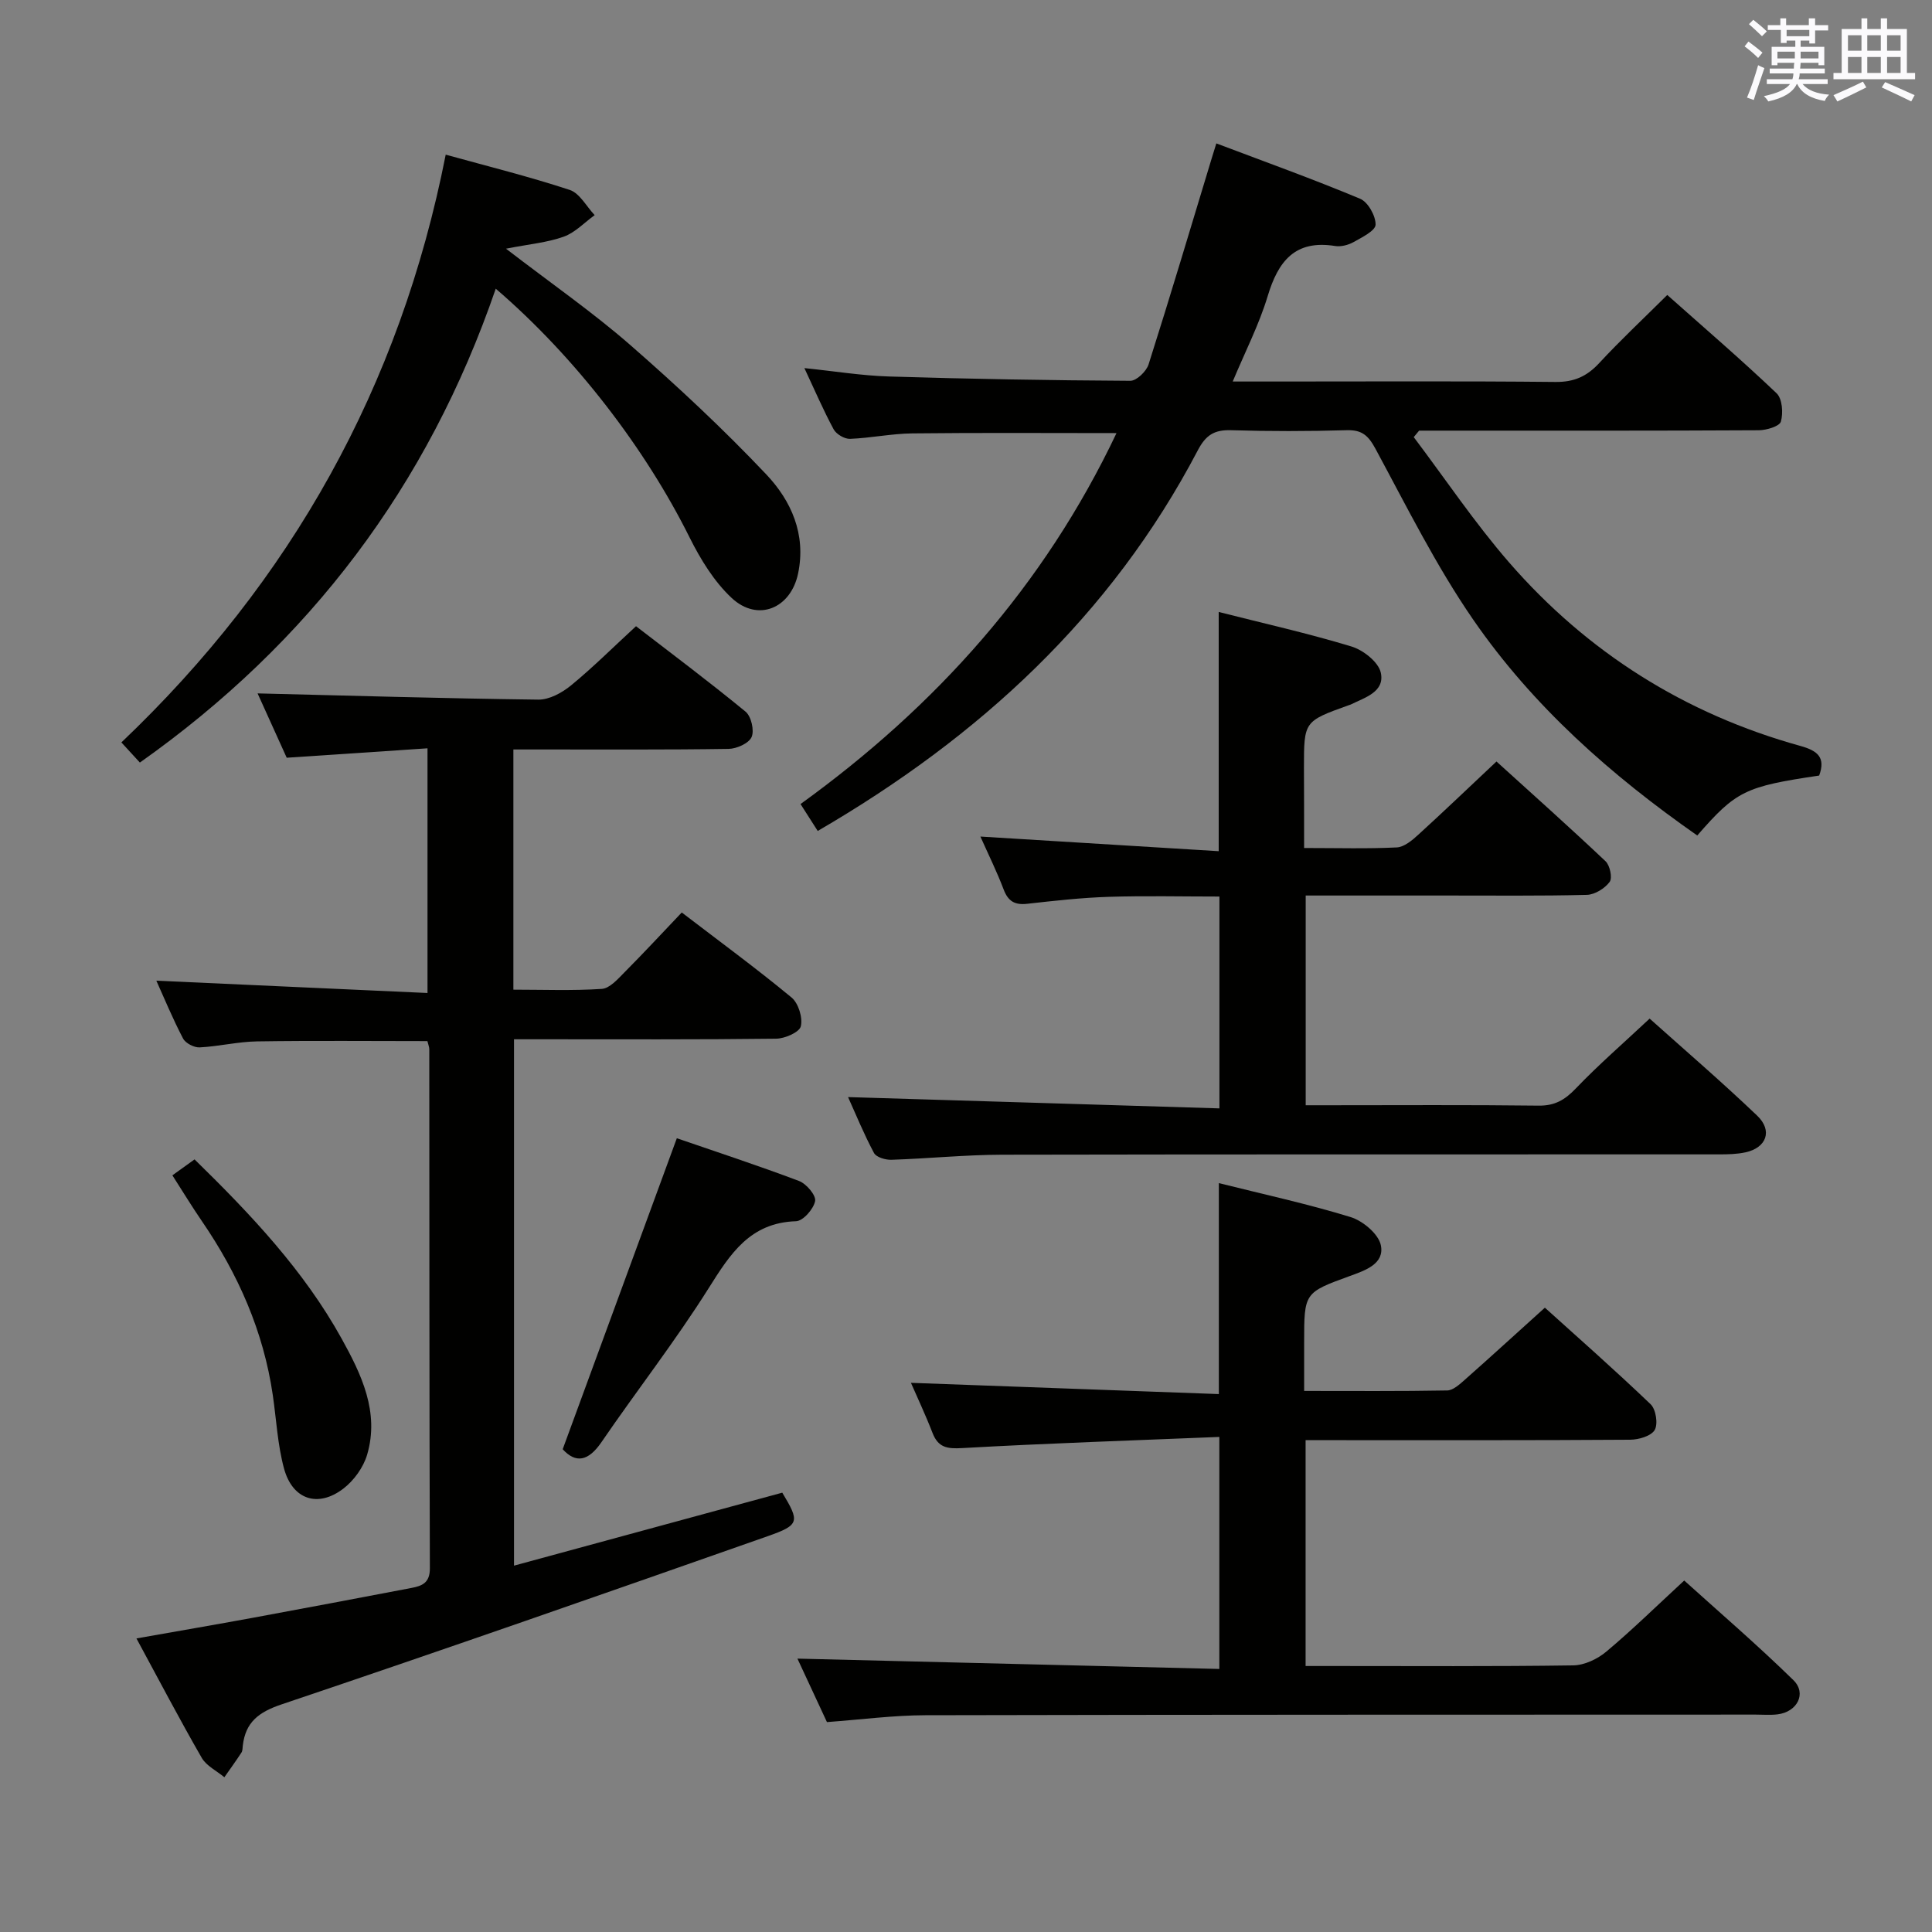 <svg enable-background="new 0 0 400 400" viewBox="0 0 400 400" xmlns="http://www.w3.org/2000/svg"><rect x="0" y="0" width="400" height="400" fill="#808080" stroke="none"/><g fill="#010100"><path d="m106.29 155.17v49.73c6.14 0 12.25.24 18.31-.16 1.62-.11 3.29-2.01 4.64-3.38 3.98-4 7.81-8.13 11.91-12.44 7.84 6 15.46 11.59 22.74 17.61 1.42 1.18 2.34 4.18 1.91 5.96-.3 1.23-3.3 2.54-5.11 2.56-16.16.2-32.32.12-48.49.12-1.8 0-3.61 0-5.78 0v108.98c18.61-5.06 37.07-10.09 55.54-15.11 3.61 6 3.64 6.67-2.98 9-33.51 11.78-67.04 23.5-100.7 34.84-4.74 1.6-7.44 3.68-8.01 8.51-.06.5-.03 1.08-.28 1.46-1.13 1.73-2.35 3.41-3.54 5.11-1.59-1.33-3.72-2.34-4.69-4.03-4.55-7.9-8.79-15.99-13.51-24.71 8.4-1.49 16.3-2.84 24.18-4.29 10.92-2.01 21.83-4.08 32.74-6.16 2.2-.42 3.84-1.03 3.83-4.06-.12-35.82-.09-71.65-.12-107.47 0-.47-.21-.94-.39-1.69-11.76 0-23.52-.12-35.28.06-3.96.06-7.9 1.04-11.87 1.24-1.15.06-2.93-.86-3.44-1.84-2.14-4.08-3.9-8.36-5.53-11.97 18.55.84 37.1 1.69 56.14 2.55 0-17.09 0-33.32 0-50.66-9.53.64-19.19 1.28-29.15 1.95-2.12-4.68-4.29-9.46-6.03-13.32 19.31.47 38.71 1.05 58.12 1.29 2.27.03 4.92-1.42 6.77-2.94 4.5-3.69 8.64-7.82 13.46-12.26 7.06 5.44 15.01 11.39 22.68 17.69 1.17.96 1.85 3.9 1.25 5.26-.57 1.3-3.1 2.43-4.78 2.45-12.83.2-25.66.11-38.49.12-1.82 0-3.64 0-6.05 0z"/><path d="m169.3 172.04c-1.2-1.87-2.26-3.54-3.56-5.57 28.02-20.24 50.4-45.14 65.42-76.8-14.49 0-28.39-.1-42.29.06-4.3.05-8.58.96-12.89 1.13-1.13.04-2.83-.96-3.38-1.97-2.12-3.92-3.88-8.03-6.06-12.68 6.24.64 11.89 1.57 17.55 1.74 16.64.51 33.28.8 49.93.89 1.29.01 3.32-1.95 3.78-3.39 4.52-14.22 8.78-28.52 13.11-42.8.23-.76.48-1.53.92-2.96 10.1 3.82 20.04 7.39 29.77 11.46 1.63.68 3.23 3.54 3.2 5.36-.02 1.25-2.8 2.62-4.54 3.6-1.1.62-2.63 1.02-3.85.82-8.32-1.33-11.79 3.18-13.96 10.41-1.76 5.83-4.59 11.33-7.23 17.65h8.83c19.33 0 38.67-.11 58 .09 3.87.04 6.52-1.17 9.07-3.93 4.39-4.74 9.12-9.16 14.07-14.08 7.64 6.8 15.32 13.39 22.64 20.36 1.18 1.13 1.39 4.08.88 5.86-.28.97-2.97 1.78-4.58 1.79-21.66.12-43.33.08-65 .08-1.77 0-3.55 0-5.32 0-.37.45-.74.89-1.11 1.34 6.54 8.67 12.62 17.74 19.72 25.92 16.23 18.67 36.45 31.4 60.34 38.02 3.6 1 5.24 2.4 3.88 6.13-15.34 2.27-17.2 3.18-25.24 12.41-17.82-12.45-34.02-26.75-46.39-44.69-7.69-11.15-13.78-23.43-20.24-35.39-1.48-2.73-2.79-3.92-5.93-3.83-7.99.23-16 .24-23.99 0-3.45-.1-5.2 1.01-6.85 4.15-18.01 34.37-45.35 59.44-78.7 78.82z"/><path d="m252.45 297.5c-18.05.74-35.65 1.32-53.22 2.31-3.14.18-4.99-.1-6.17-3.16-1.47-3.8-3.22-7.49-4.46-10.35 21.09.77 42.29 1.55 63.75 2.33 0-15.04 0-29.09 0-43.68 9.08 2.28 18.29 4.27 27.27 7.03 2.54.78 5.79 3.5 6.27 5.83.79 3.86-3.22 5.21-6.38 6.36-9.5 3.46-9.5 3.46-9.5 13.77v10.04c10.08 0 19.85.08 29.61-.1 1.24-.02 2.59-1.28 3.66-2.22 5.36-4.74 10.65-9.58 16.57-14.92 6.6 5.96 14.4 12.82 21.9 20 1.09 1.05 1.56 4.07.84 5.32-.74 1.26-3.31 2.01-5.09 2.02-20.49.14-40.99.09-61.49.09-1.8 0-3.59 0-5.7 0v46.76h5.91c16.5 0 32.99.11 49.49-.13 2.33-.03 5.03-1.31 6.86-2.85 5.35-4.48 10.35-9.39 16.13-14.72 7.02 6.35 15.05 13.24 22.6 20.62 2.82 2.76.78 6.61-3.29 7.09-1.48.18-3 .05-4.5.05-57.32.02-114.64 0-171.96.13-6.62.02-13.25.9-20.34 1.42-2.04-4.39-4.25-9.14-6.11-13.14 28.99.71 57.97 1.42 87.35 2.14 0-16.18 0-31.41 0-48.04z"/><path d="m270 175.57c6.91 0 13.06.18 19.19-.12 1.53-.08 3.19-1.47 4.45-2.63 5.28-4.81 10.44-9.76 16.19-15.16 7.23 6.56 15.01 13.5 22.58 20.65.91.86 1.46 3.46.85 4.28-1 1.35-3.06 2.63-4.7 2.68-9.66.25-19.33.13-28.99.14-9.64 0-19.27 0-29.24 0v43.42h4.73c14.5 0 28.99-.1 43.49.08 3.35.04 5.43-1.18 7.68-3.53 4.71-4.92 9.88-9.4 15.31-14.49 7.03 6.3 14.83 13 22.26 20.09 3.26 3.11 1.94 6.65-2.42 7.6-1.76.38-3.62.42-5.44.42-49.49.02-98.98-.03-148.47.07-7.64.02-15.27.8-22.91 1.05-1.23.04-3.14-.52-3.61-1.41-2.1-3.92-3.78-8.06-5.37-11.57 25.58.78 51.05 1.55 76.89 2.34 0-15.21 0-29.28 0-43.86-7.71 0-15.32-.18-22.92.06-5.63.18-11.26.81-16.87 1.44-2.56.29-3.95-.5-4.88-2.95-1.4-3.69-3.16-7.25-4.82-10.97 16.67 1.02 32.98 2.03 49.34 3.03 0-17.23 0-33.12 0-49.53 9.29 2.36 18.49 4.42 27.49 7.15 2.44.74 5.59 3.22 6.07 5.42.87 3.98-3.29 5.14-6.24 6.6-.15.07-.32.1-.47.16-9.2 3.31-9.2 3.31-9.2 12.96.03 5.32.03 10.64.03 16.58z"/><path d="m102.64 59.77c-14.03 40.86-38.56 73.28-73.68 98.11-1.05-1.14-2.36-2.57-3.83-4.17 35.18-33.47 57.7-73.69 67.15-121.69 8.64 2.39 17.26 4.53 25.67 7.3 2.07.68 3.46 3.42 5.17 5.22-2.12 1.53-4.04 3.61-6.4 4.46-3.39 1.22-7.09 1.53-11.96 2.49 9.54 7.33 18.02 13.21 25.74 19.95 9.75 8.51 19.25 17.38 28.14 26.77 5.16 5.45 8.29 12.39 6.6 20.51-1.5 7.24-8.33 10.14-13.76 5.08-3.65-3.41-6.46-8.02-8.72-12.55-9.08-18.24-23.56-37.26-40.12-51.48z"/><path d="m140.13 235.66c8.17 2.82 16.81 5.64 25.3 8.85 1.52.57 3.56 2.98 3.33 4.16-.32 1.65-2.49 4.12-3.94 4.17-9.54.3-13.62 6.75-18.09 13.85-6.89 10.95-14.89 21.2-22.21 31.9-2.74 4-5.33 4.4-8.02 1.46 7.86-21.42 15.6-42.5 23.63-64.39z"/><path d="m35.69 243.34c1.62-1.17 3.05-2.19 4.59-3.3 11.68 11.41 22.63 23 30.44 37.09 4.1 7.4 7.87 15.21 5.3 24.02-.77 2.64-2.74 5.38-4.94 7.06-5.27 4.02-10.53 2.27-12.28-4.18-1.33-4.91-1.58-10.11-2.32-15.18-1.93-13.22-7.18-25.09-14.69-36.04-2.05-2.99-3.94-6.1-6.1-9.47z"/></g><path d="m361.2 9.6.8-1c.9.7 1.9 1.4 2.9 2.3l-.9 1.1c-1-1-2-1.8-2.8-2.4zm.5 10.6c.9-2.1 1.6-4.3 2.3-6.7.4.2.8.4 1.3.6-.7 2.1-1.5 4.3-2.2 6.6zm.4-15.2.9-.9c1 .8 2 1.6 2.8 2.4l-1 1c-.9-.9-1.8-1.7-2.7-2.5zm12.5-1.2h1.2v1.4h2.7v1.1h-2.7v2.7h-1.2v-.6h-1.8v1.3h4.9v3.8h-1.2v-.5h-3.7c0 .4-.1.9-.1 1.2h5.1v1h-5.2c0 .5-.1.9-.2 1.2h6v1h-5.2c1.1 1.3 2.9 2 5.5 2.2-.4.4-.7.8-.9 1.3-2.9-.5-4.8-1.6-5.7-3.5h-.1c-.8 1.7-2.7 2.9-5.9 3.6-.2-.4-.6-.8-.9-1.1 2.8-.6 4.6-1.4 5.4-2.5h-4.8v-1h5.3c.1-.3.2-.7.2-1.2h-4.9v-1h5c0-.4 0-.8.1-1.2h-3.5v.5h-1.2v-3.8h4.9v-1.3h-1.8v.5h-1.2v-2.7h-2.7v-1h2.6v-1.4h1.2v1.4h4.7v-1.4zm-6.6 8.3h3.6c0-.4 0-.9 0-1.4h-3.6zm1.9-4.6h4.7v-1.3h-4.7zm6.6 3.2h-3.7v1.4h3.7z" fill="#fbfafc"/><path d="m385.3 3.8h1.3v2.2h2.8v-2.2h1.3v2.2h4.1v9.1h1.7v1.3h-16.9v-1.3h1.7v-9.1h4.1v-2.2zm.4 13.1.7 1.2c-1.8.9-3.8 1.9-6 2.9-.2-.4-.5-.8-.8-1.3 2.3-1 4.3-1.9 6.1-2.8zm-3.1-6.4h2.8v-3.2h-2.8zm0 4.6h2.8v-3.3h-2.8zm4-4.6h2.8v-3.2h-2.8zm0 4.6h2.8v-3.3h-2.8zm3.7 1.9c2.1.9 4.1 1.8 6.1 2.7l-.7 1.3c-2.2-1.1-4.2-2-6.1-2.9zm3.2-9.7h-2.8v3.2h2.8zm-2.8 7.8h2.8v-3.3h-2.8z" fill="#fbfafc"/></svg>